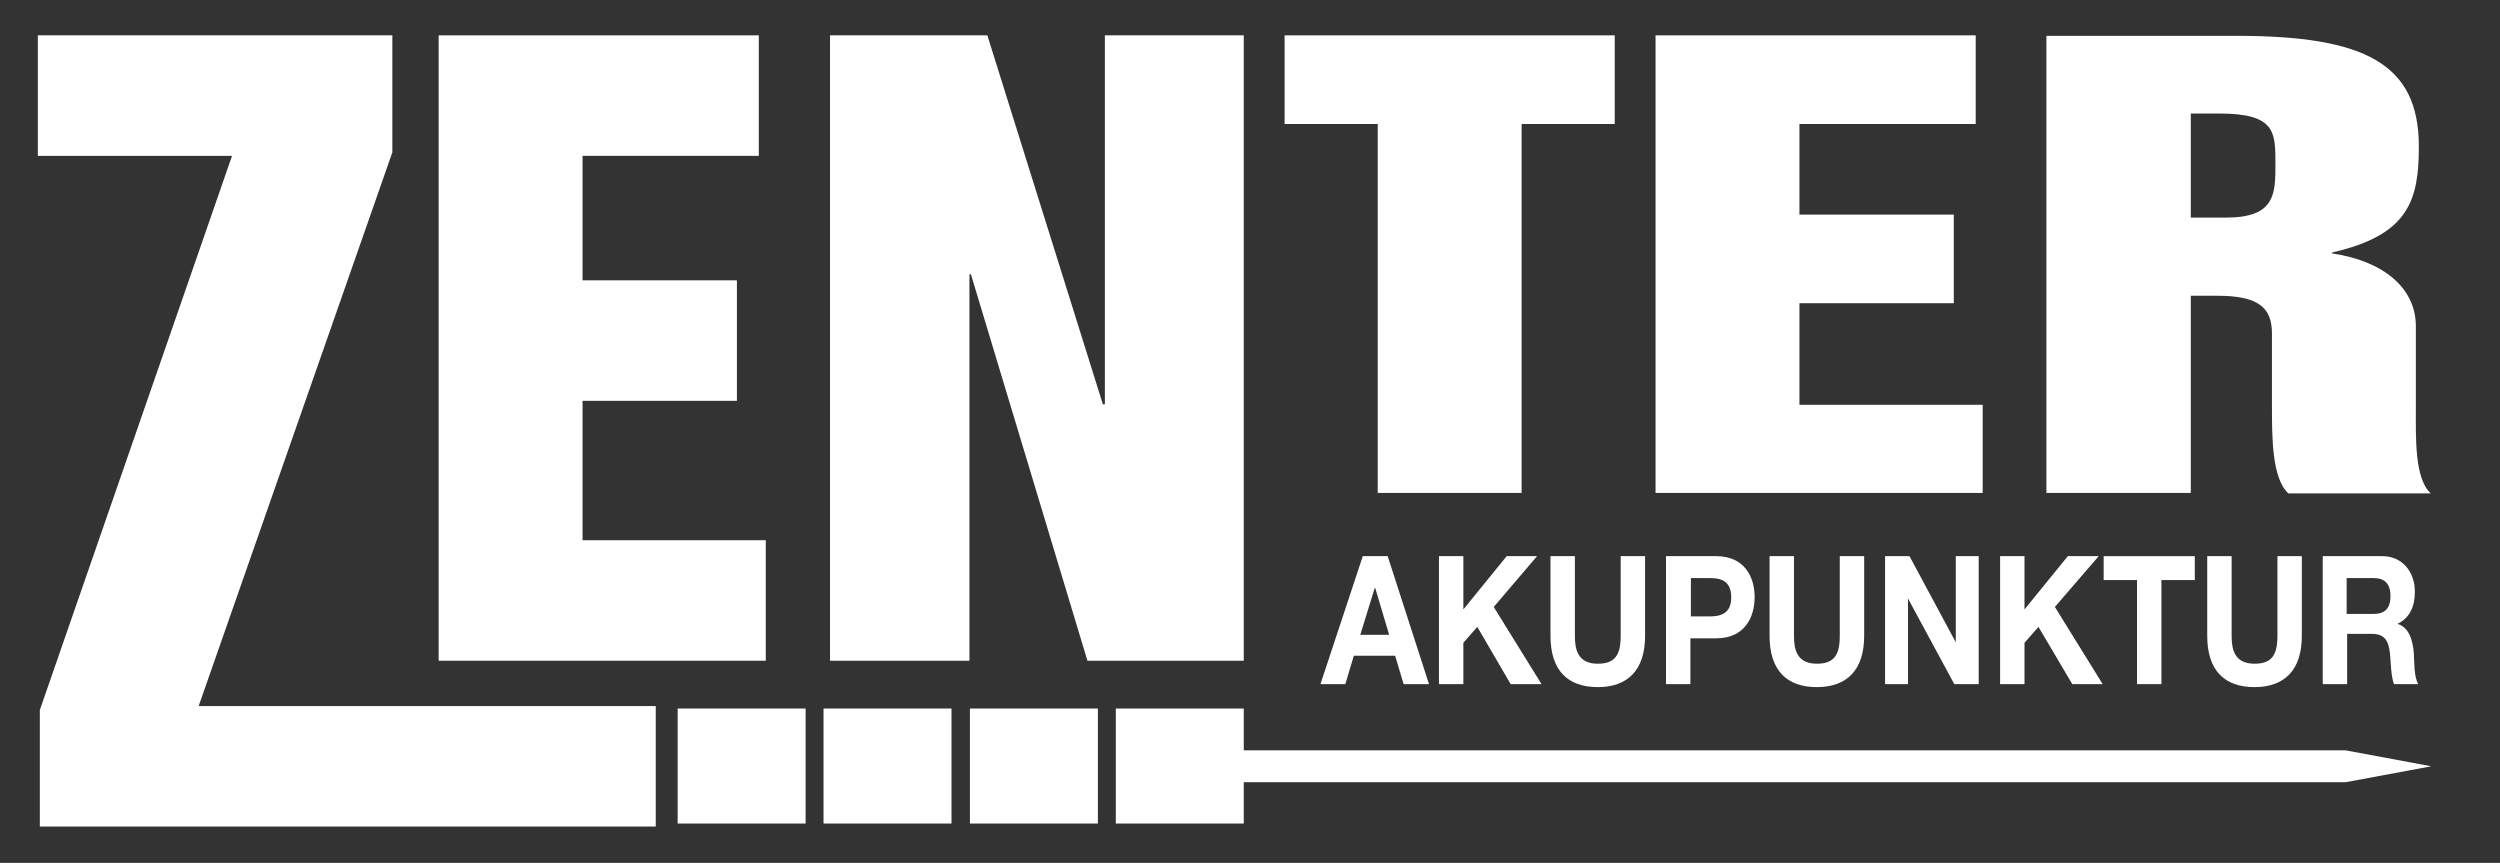 <?xml version="1.0" encoding="utf-8"?>
<!-- Generator: Adobe Illustrator 23.1.1, SVG Export Plug-In . SVG Version: 6.00 Build 0)  -->
<svg version="1.1" id="Layer_1" xmlns="http://www.w3.org/2000/svg" xmlns:xlink="http://www.w3.org/1999/xlink" x="0px" y="0px"
	 viewBox="0 0 502.1 173.3" style="enable-background:new 0 0 502.1 173.3;" xml:space="preserve">
<rect x="0" y="0" width="502.1" height="173.3" fill="#333333" stroke="none"/>
<style type="text/css">
	.st0{fill:#FFFFFF;}
</style>
<g>
	<polygon class="st0" points="471.1,150.7 249.8,150.7 249.8,142.3 224.1,142.3 224.1,165.4 249.8,165.4 249.8,157.1 471.1,157.1 
		488.3,153.9 	"/>
	<polygon class="st0" points="153.8,108.5 117,108.5 117,80.5 148,80.5 148,56.3 117,56.3 117,31.3 152.4,31.3 152.4,7.1 88.1,7.1 
		88.1,132.7 153.8,132.7 	"/>
	<polygon class="st0" points="78.8,30.6 78.8,7.1 7.6,7.1 7.6,31.3 46.6,31.3 8,142.6 8,166 131.7,166 131.7,141.8 39.9,141.8 	"/>
	<polygon class="st0" points="218.4,132.7 249.8,132.7 249.8,7.1 221.9,7.1 221.9,81.2 221.5,81.2 198.3,7.1 166.7,7.1 166.7,132.7 
		194.7,132.7 194.7,55.1 195,55.1 	"/>
	<rect x="165.4" y="142.3" class="st0" width="25.7" height="23.1"/>
	<rect x="194.8" y="142.3" class="st0" width="25.7" height="23.1"/>
	<rect x="136.1" y="142.3" class="st0" width="25.7" height="23.1"/>
</g>
<g>
	<path class="st0" d="M440,59.4h5.3c8.2,0,11,2.3,11,7.6v14.7c0,6.1,0,14.4,3.3,17.4h28.6c-3.3-3-3-11.3-3-17.4V65.5
		c0-7.7-6.6-13.1-16.8-14.6v-0.2c15.4-3.5,17.4-10.5,17.4-21.3c0-16.6-10.8-22.2-36.6-22.2H411V99h29V59.4z M440,22.8h5.7
		c11.3,0,11.3,3.7,11.3,10.1c0,6,0,10.8-9.9,10.8H440V22.8z"/>
	<polygon class="st0" points="276.7,99 305.6,99 305.6,24.9 324.3,24.9 324.3,7.1 258,7.1 258,24.9 276.7,24.9 	"/>
	<polygon class="st0" points="361.4,60.9 392.4,60.9 392.4,43.1 361.4,43.1 361.4,24.9 396.8,24.9 396.8,7.1 332.5,7.1 332.5,99 
		398.2,99 398.2,81.3 361.4,81.3 	"/>
	<path class="st0" d="M481.5,125.3c2.5-1.2,3.5-3.5,3.5-6.5c0-3.9-2.5-7.1-6.5-7.1h-12v25.7h4.9v-10.1h4.9c2.5,0,3.4,1.2,3.7,3.9
		c0.2,2.1,0.2,4.5,0.8,6.2h4.9c-0.9-1.4-0.8-4.5-0.9-6.1C484.6,128.7,483.9,126,481.5,125.3z M476.7,123.3h-5.4v-7.2h5.4
		c2.2,0,3.4,1.1,3.4,3.6C480.1,122.3,478.9,123.3,476.7,123.3z"/>
	<path class="st0" d="M457.4,127.7c0,3.8-1.1,5.6-4.6,5.6c-4,0-4.6-2.8-4.6-5.6v-16h-4.9v16c0,7,3.5,10.3,9.5,10.3s9.5-3.4,9.5-10.3
		v-16h-4.9V127.7z"/>
	<path class="st0" d="M369.5,127.7c0,3.8-1.1,5.6-4.6,5.6c-4,0-4.6-2.8-4.6-5.6v-16h-4.9v16c0,7,3.5,10.3,9.5,10.3s9.5-3.4,9.5-10.3
		v-16h-4.9V127.7z"/>
	<polygon class="st0" points="422.5,116.5 429.2,116.5 429.2,137.4 434.1,137.4 434.1,116.5 440.8,116.5 440.8,111.7 422.5,111.7 	
		"/>
	<path class="st0" d="M273.7,111.7l-8.5,25.7h5l1.7-5.7h8.3l1.7,5.7h5.1l-8.3-25.7H273.7z M273.2,127.5l2.9-9.4h0.1l2.8,9.4H273.2z"
		/>
	<polygon class="st0" points="421.5,111.7 415.3,111.7 406.6,122.4 406.6,111.7 401.7,111.7 401.7,137.4 406.6,137.4 406.6,129.1 
		409.4,125.9 416.2,137.4 422.3,137.4 412.7,121.9 	"/>
	<polygon class="st0" points="392.8,129 383.5,111.7 378.6,111.7 378.6,137.4 383.2,137.4 383.2,120.2 392.5,137.4 397.4,137.4 
		397.4,111.7 392.8,111.7 	"/>
	<path class="st0" d="M344.7,111.7h-10.1v25.7h4.9v-9.2h5.2c5.6,0,7.7-4.1,7.7-8.3C352.4,115.8,350.3,111.7,344.7,111.7z
		 M343.4,123.8h-3.8v-7.7h3.8c2.3,0,4.3,0.6,4.3,3.9C347.7,123.2,345.6,123.8,343.4,123.8z"/>
	<polygon class="st0" points="308.7,111.7 302.6,111.7 293.9,122.4 293.9,111.7 289,111.7 289,137.4 293.9,137.4 293.9,129.1 
		296.7,125.9 303.4,137.4 309.6,137.4 300,121.9 	"/>
	<path class="st0" d="M325.5,127.7c0,3.8-1.1,5.6-4.6,5.6c-4,0-4.6-2.8-4.6-5.6v-16h-4.9v16c0,7,3.5,10.3,9.5,10.3s9.5-3.4,9.5-10.3
		v-16h-4.9V127.7z"/>
</g>
</svg>
